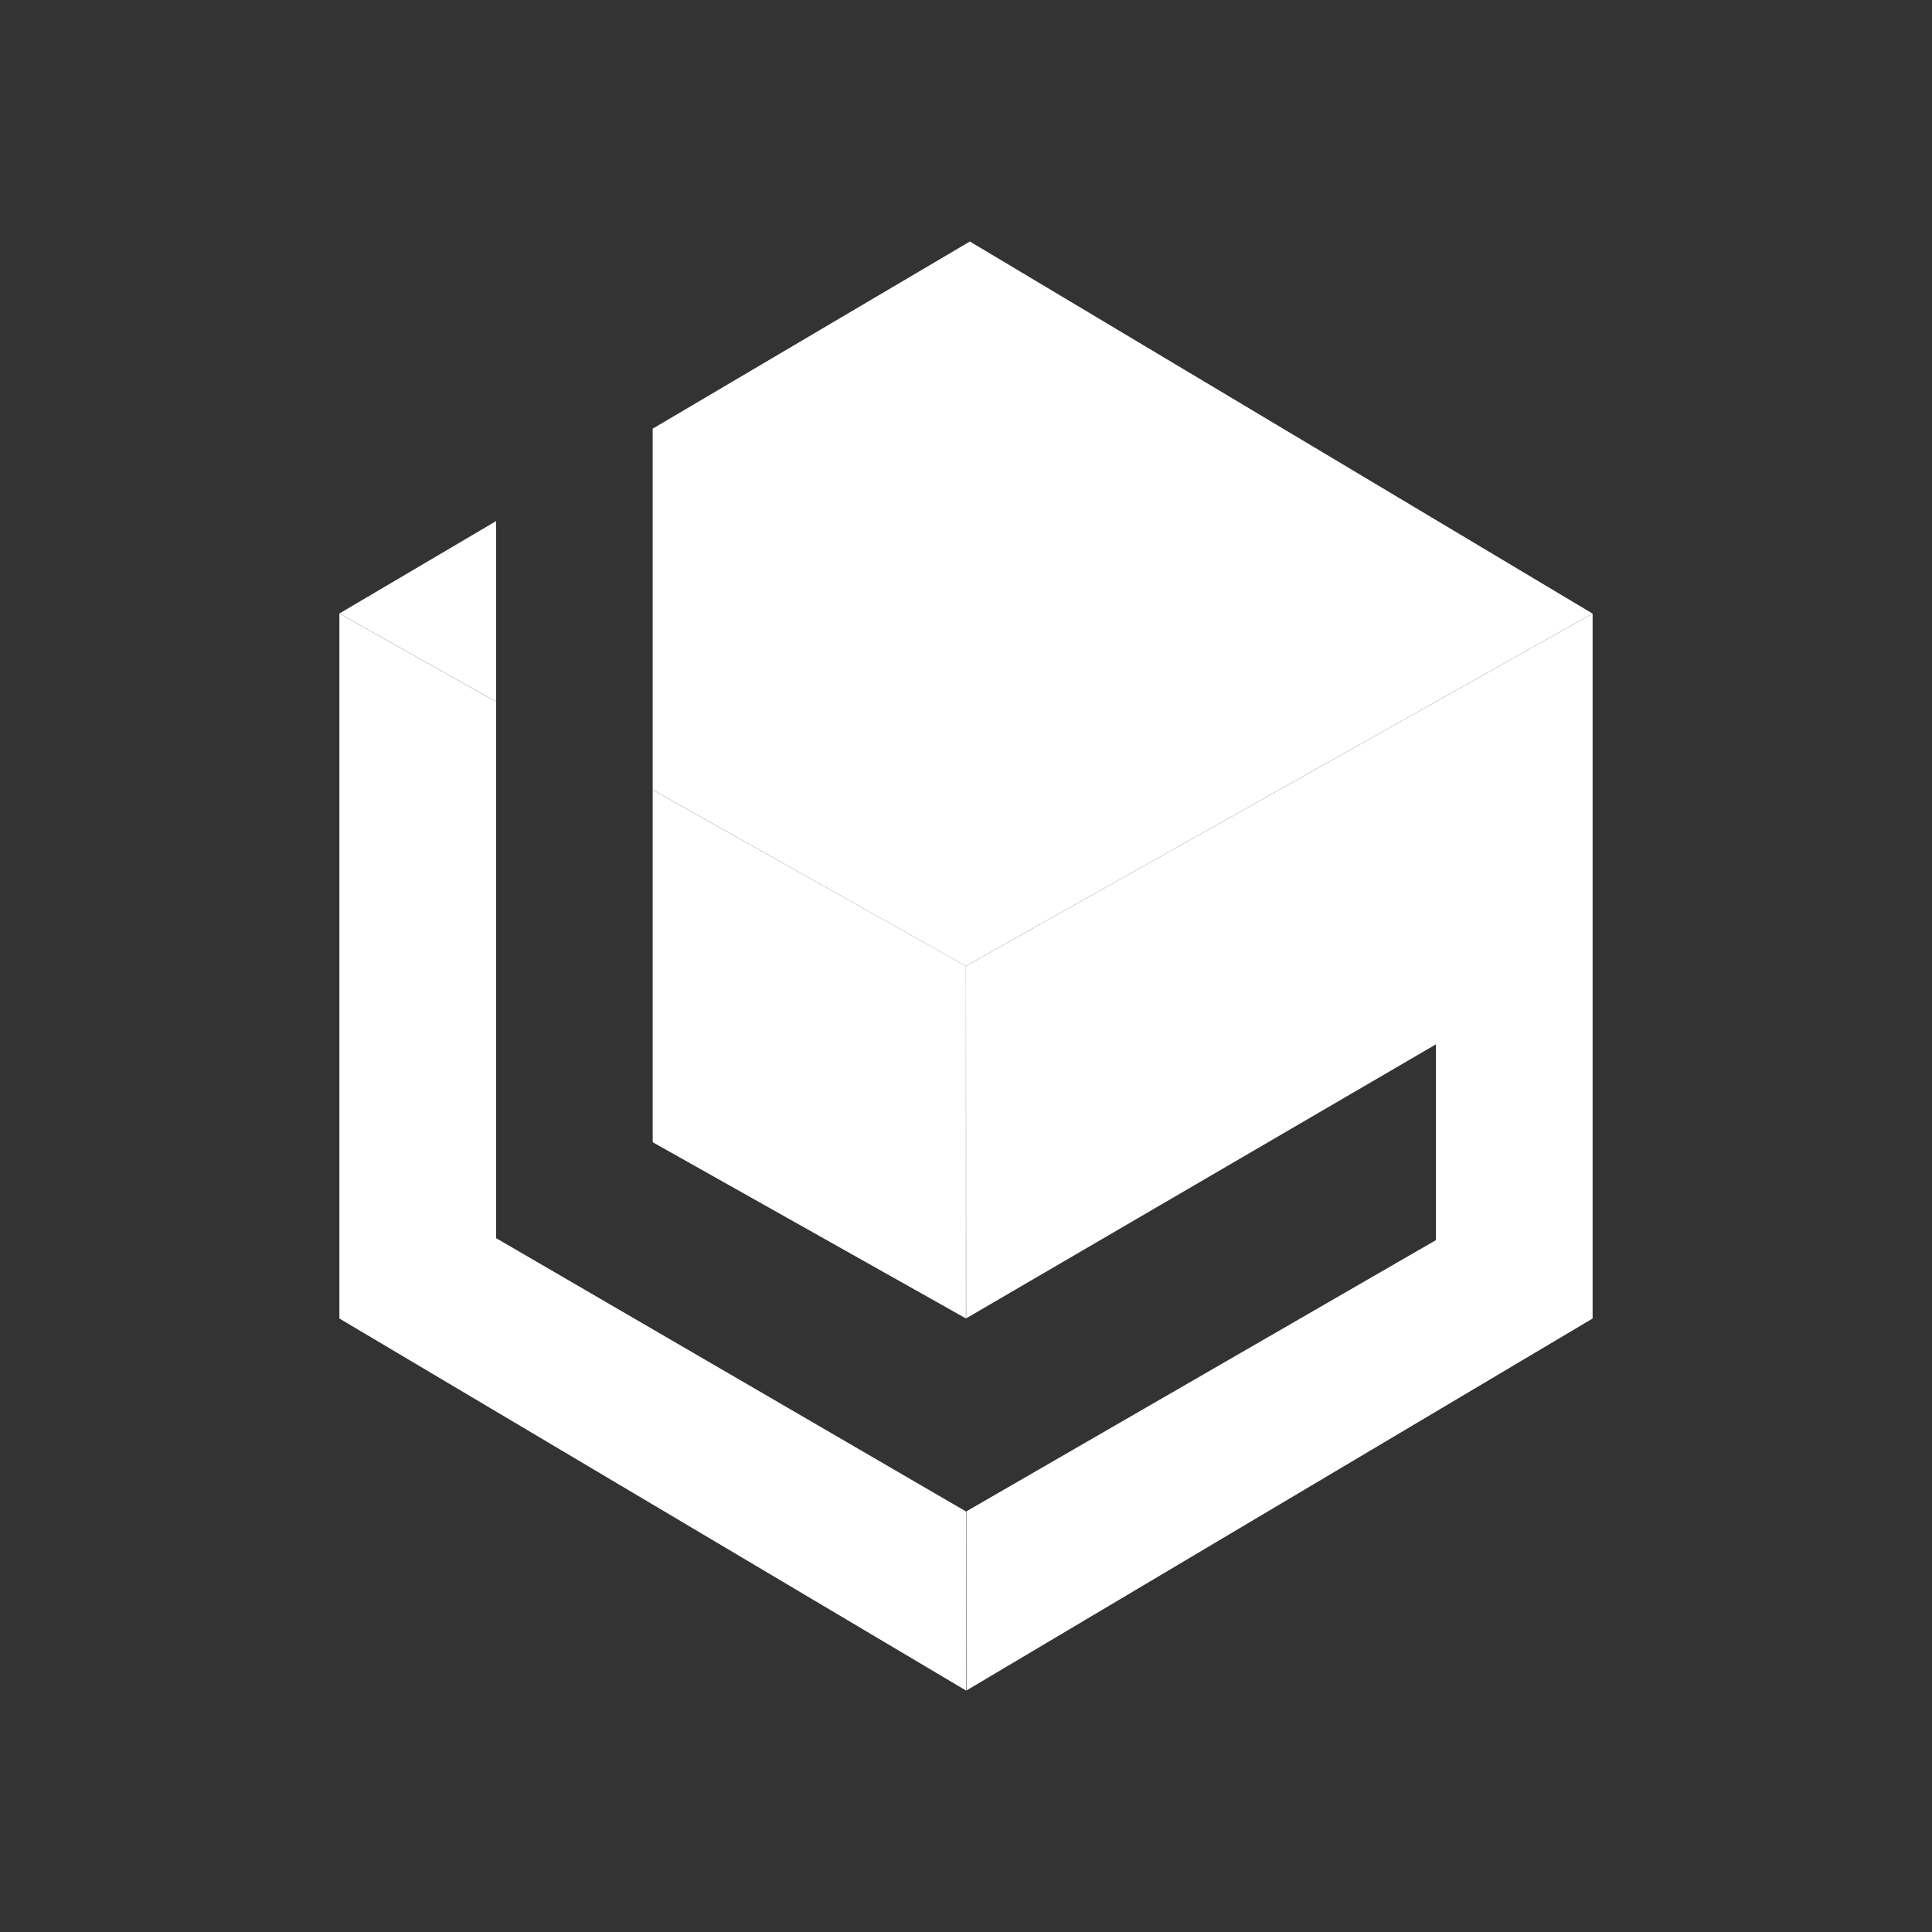 <svg width="24" height="24" viewBox="0 0 24 24" fill="none" xmlns="http://www.w3.org/2000/svg">
<rect x="0" y="0" width="24" height="24" fill="#333333" stroke="none"/>
<path d="M6.163 8.717V15.381L12 18.776V21L4.216 16.379V7.622L6.163 8.717Z" fill="white"/>
<path d="M8.108 9.812V14.189L11.999 16.378V12L8.108 9.812Z" fill="white"/>
<path d="M8.108 5.325L12.048 3L19.783 7.622L11.999 12L8.108 9.811V5.325Z" fill="white"/>
<path d="M6.163 6.473L4.216 7.621L6.163 8.716V6.473Z" fill="white"/>
<path d="M12.004 18.775L12.005 21L19.784 16.379V7.622L12 12L12.002 16.377L17.838 12.973V15.405L12.004 18.775Z" fill="white"/>
</svg>
